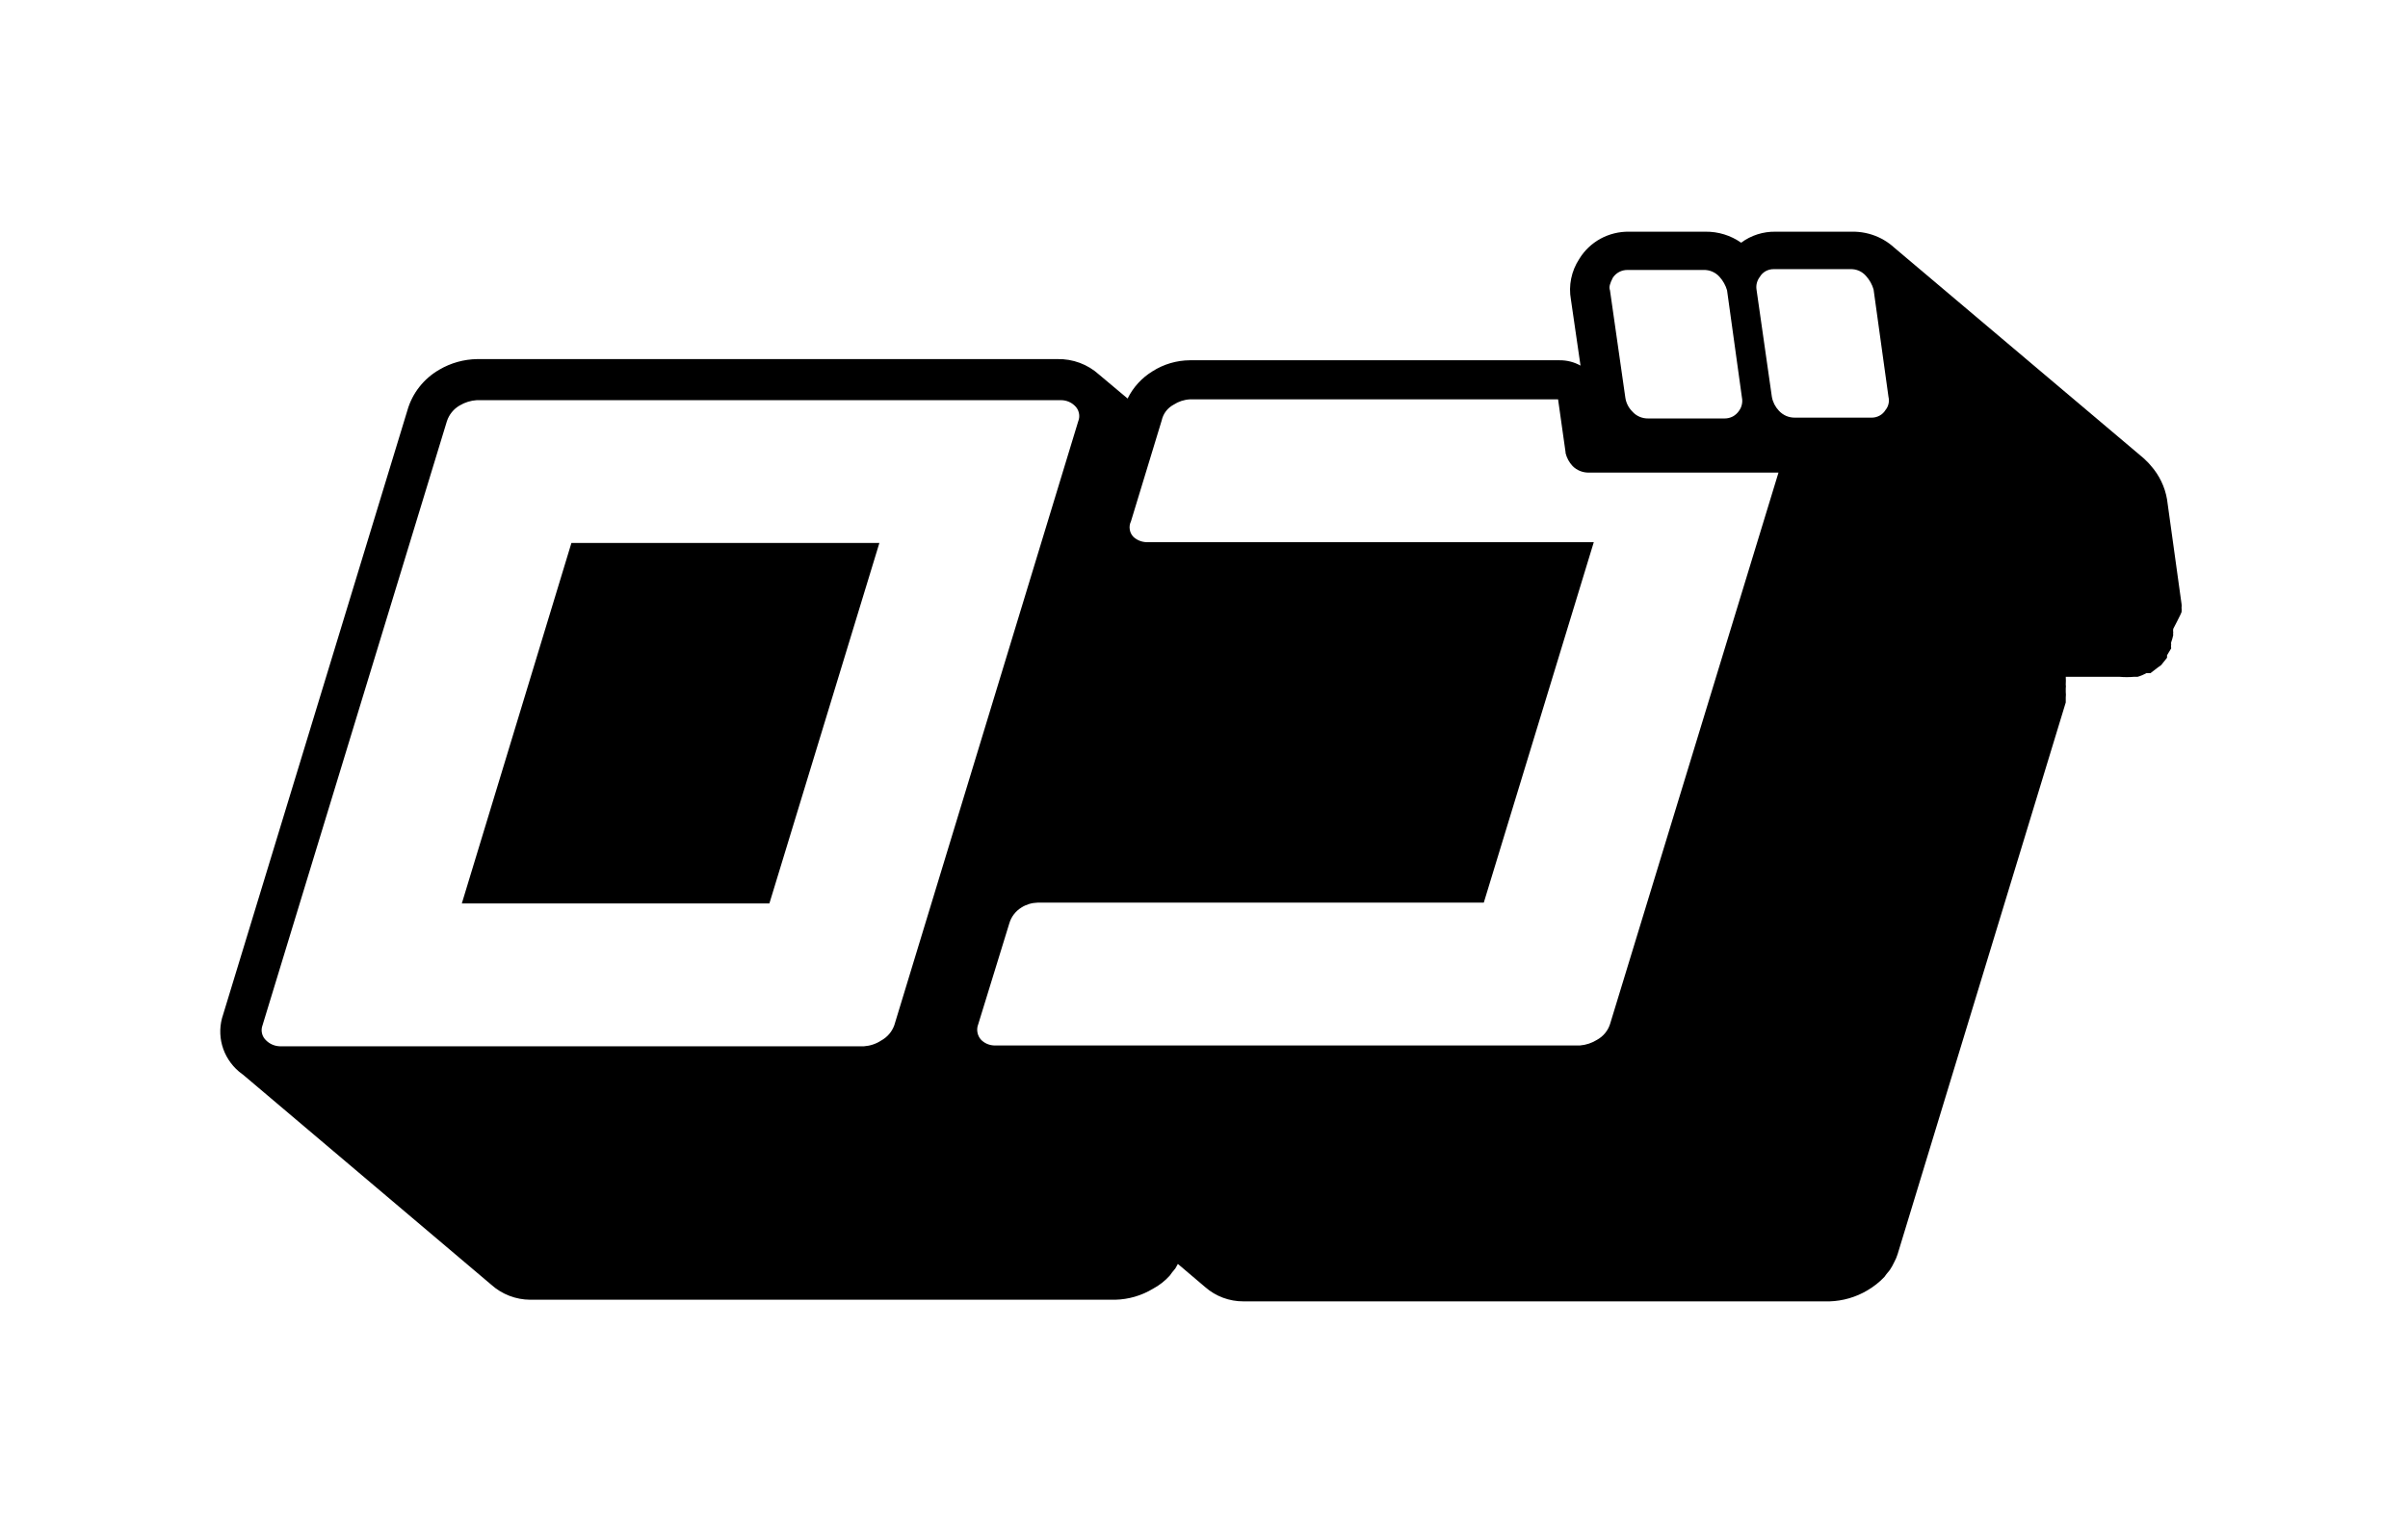 <svg width="47" height="30" viewBox="0 0 47 30" fill="none" xmlns="http://www.w3.org/2000/svg">
<g clip-path="url(#clip0_211_2053)" filter="url(#filter0_d_211_2053)">
<path d="M42.58 7.95C42.584 7.921 42.584 7.892 42.58 7.863C42.584 7.839 42.584 7.815 42.58 7.791L42.297 5.75C42.256 5.506 42.146 5.277 41.981 5.091L41.932 5.035L41.843 4.948L36.933 0.801L37.071 0.936C36.958 0.804 36.817 0.699 36.657 0.627C36.497 0.556 36.323 0.52 36.147 0.523H34.657C34.414 0.519 34.177 0.594 33.984 0.738C33.781 0.595 33.537 0.52 33.287 0.523H31.797C31.601 0.52 31.408 0.568 31.237 0.661C31.067 0.755 30.924 0.891 30.824 1.056C30.67 1.291 30.612 1.575 30.662 1.85L30.849 3.137C30.725 3.068 30.585 3.032 30.444 3.033H23.225C22.966 3.035 22.713 3.109 22.495 3.248C22.285 3.377 22.117 3.561 22.009 3.78L21.45 3.311C21.23 3.112 20.94 3.004 20.64 3.01H9.314C9.054 3.014 8.799 3.085 8.576 3.216C8.271 3.391 8.047 3.676 7.952 4.01L4.355 15.806C4.288 16 4.281 16.209 4.336 16.408C4.391 16.606 4.505 16.783 4.663 16.918C4.704 16.952 4.748 16.984 4.793 17.013C4.793 17.013 4.72 16.965 4.679 16.925L9.589 21.08C9.797 21.267 10.068 21.372 10.351 21.373H21.766C22.027 21.367 22.281 21.293 22.503 21.159C22.629 21.092 22.742 21.003 22.836 20.897L22.876 20.841L22.941 20.762L22.99 20.674L23.524 21.127C23.729 21.307 23.995 21.406 24.27 21.405H35.71C35.97 21.397 36.224 21.323 36.447 21.191C36.57 21.119 36.682 21.031 36.779 20.929L36.82 20.873L36.885 20.794C36.919 20.743 36.949 20.69 36.974 20.635C37 20.587 37.022 20.536 37.038 20.484L40.32 9.713V9.618C40.324 9.581 40.324 9.544 40.32 9.507V9.435C40.324 9.412 40.324 9.388 40.32 9.364C40.323 9.314 40.323 9.263 40.32 9.213H41.373C41.465 9.221 41.557 9.221 41.648 9.213H41.721C41.781 9.196 41.838 9.172 41.892 9.141H41.973L42.118 9.03L42.183 8.983L42.297 8.84V8.792L42.378 8.657C42.373 8.631 42.373 8.604 42.378 8.578C42.373 8.565 42.373 8.551 42.378 8.538C42.395 8.491 42.408 8.443 42.418 8.395C42.414 8.379 42.414 8.363 42.418 8.347C42.414 8.323 42.414 8.299 42.418 8.276C42.418 8.276 42.58 7.966 42.58 7.95Z" fill="black"/>
<path d="M20.972 3.915C21.015 3.953 21.045 4.003 21.058 4.059C21.071 4.114 21.067 4.172 21.045 4.225L17.456 16.012C17.411 16.141 17.318 16.248 17.197 16.314C17.098 16.379 16.983 16.417 16.865 16.425H5.457C5.36 16.421 5.267 16.381 5.198 16.314C5.156 16.276 5.127 16.228 5.114 16.174C5.101 16.12 5.105 16.064 5.125 16.012L8.722 4.225C8.764 4.095 8.853 3.984 8.973 3.915C9.074 3.855 9.188 3.819 9.305 3.812H20.713C20.81 3.813 20.902 3.85 20.972 3.915ZM15.017 13.637L17.164 6.6H11.153L9.014 13.637H15.017ZM31.861 4.034C31.9 4.079 31.949 4.114 32.004 4.137C32.058 4.16 32.118 4.171 32.177 4.169H33.66C33.716 4.17 33.772 4.156 33.822 4.13C33.871 4.103 33.913 4.065 33.944 4.018C33.97 3.982 33.989 3.941 33.998 3.897C34.008 3.853 34.009 3.808 34 3.764L33.709 1.667C33.681 1.57 33.631 1.481 33.563 1.405C33.524 1.361 33.475 1.326 33.42 1.302C33.366 1.279 33.306 1.268 33.247 1.27H31.764C31.708 1.27 31.652 1.283 31.602 1.31C31.553 1.336 31.511 1.374 31.48 1.421C31.424 1.532 31.399 1.604 31.424 1.667L31.724 3.764C31.739 3.866 31.787 3.961 31.861 4.034ZM36.569 1.651C36.541 1.554 36.491 1.465 36.423 1.389C36.385 1.345 36.338 1.31 36.285 1.286C36.231 1.263 36.173 1.252 36.115 1.254H34.624C34.569 1.253 34.514 1.266 34.465 1.292C34.417 1.319 34.376 1.358 34.349 1.405C34.295 1.476 34.271 1.564 34.284 1.651L34.584 3.748C34.602 3.849 34.65 3.943 34.721 4.018C34.761 4.062 34.81 4.096 34.864 4.12C34.919 4.143 34.978 4.154 35.037 4.153H36.528C36.584 4.154 36.638 4.14 36.686 4.114C36.735 4.088 36.775 4.049 36.803 4.002C36.832 3.967 36.851 3.926 36.861 3.882C36.871 3.838 36.871 3.792 36.86 3.748L36.569 1.651ZM30.557 4.828L30.411 3.796H23.225C23.112 3.802 23.003 3.838 22.909 3.899C22.849 3.931 22.797 3.975 22.756 4.029C22.716 4.082 22.688 4.144 22.674 4.209L22.074 6.179C22.05 6.228 22.042 6.283 22.051 6.337C22.059 6.391 22.084 6.441 22.123 6.481C22.191 6.544 22.28 6.58 22.374 6.584H31.108L28.961 13.621H20.251C20.139 13.624 20.029 13.657 19.935 13.717C19.821 13.788 19.737 13.898 19.7 14.026L19.093 15.996C19.073 16.047 19.068 16.102 19.078 16.155C19.088 16.208 19.112 16.258 19.149 16.298C19.215 16.365 19.305 16.405 19.401 16.409H30.84C30.959 16.399 31.073 16.361 31.173 16.298C31.292 16.232 31.382 16.124 31.424 15.996L34.713 5.226H31.011C30.952 5.227 30.893 5.216 30.839 5.194C30.785 5.172 30.736 5.14 30.695 5.099C30.628 5.027 30.58 4.939 30.557 4.844V4.828Z" fill="white"/>
</g>
<defs>
<filter id="filter0_d_211_2053" x="0.299" y="0.523" width="46.284" height="28.882" filterUnits="userSpaceOnUse" color-interpolation-filters="sRGB">
<feFlood flood-opacity="0" result="BackgroundImageFix"/>
<feColorMatrix in="SourceAlpha" type="matrix" values="0 0 0 0 0 0 0 0 0 0 0 0 0 0 0 0 0 0 127 0" result="hardAlpha"/>
<feOffset dy="4"/>
<feGaussianBlur stdDeviation="2"/>
<feComposite in2="hardAlpha" operator="out"/>
<feColorMatrix type="matrix" values="0 0 0 0 0 0 0 0 0 0 0 0 0 0 0 0 0 0 0.25 0"/>
<feBlend mode="normal" in2="BackgroundImageFix" result="effect1_dropShadow_211_2053"/>
<feBlend mode="normal" in="SourceGraphic" in2="effect1_dropShadow_211_2053" result="shape"/>
</filter>
<clipPath id="clip0_211_2053">
<rect width="38.284" height="20.882" fill="white" transform="translate(4.299 0.523)"/>
</clipPath>
</defs>
</svg>

